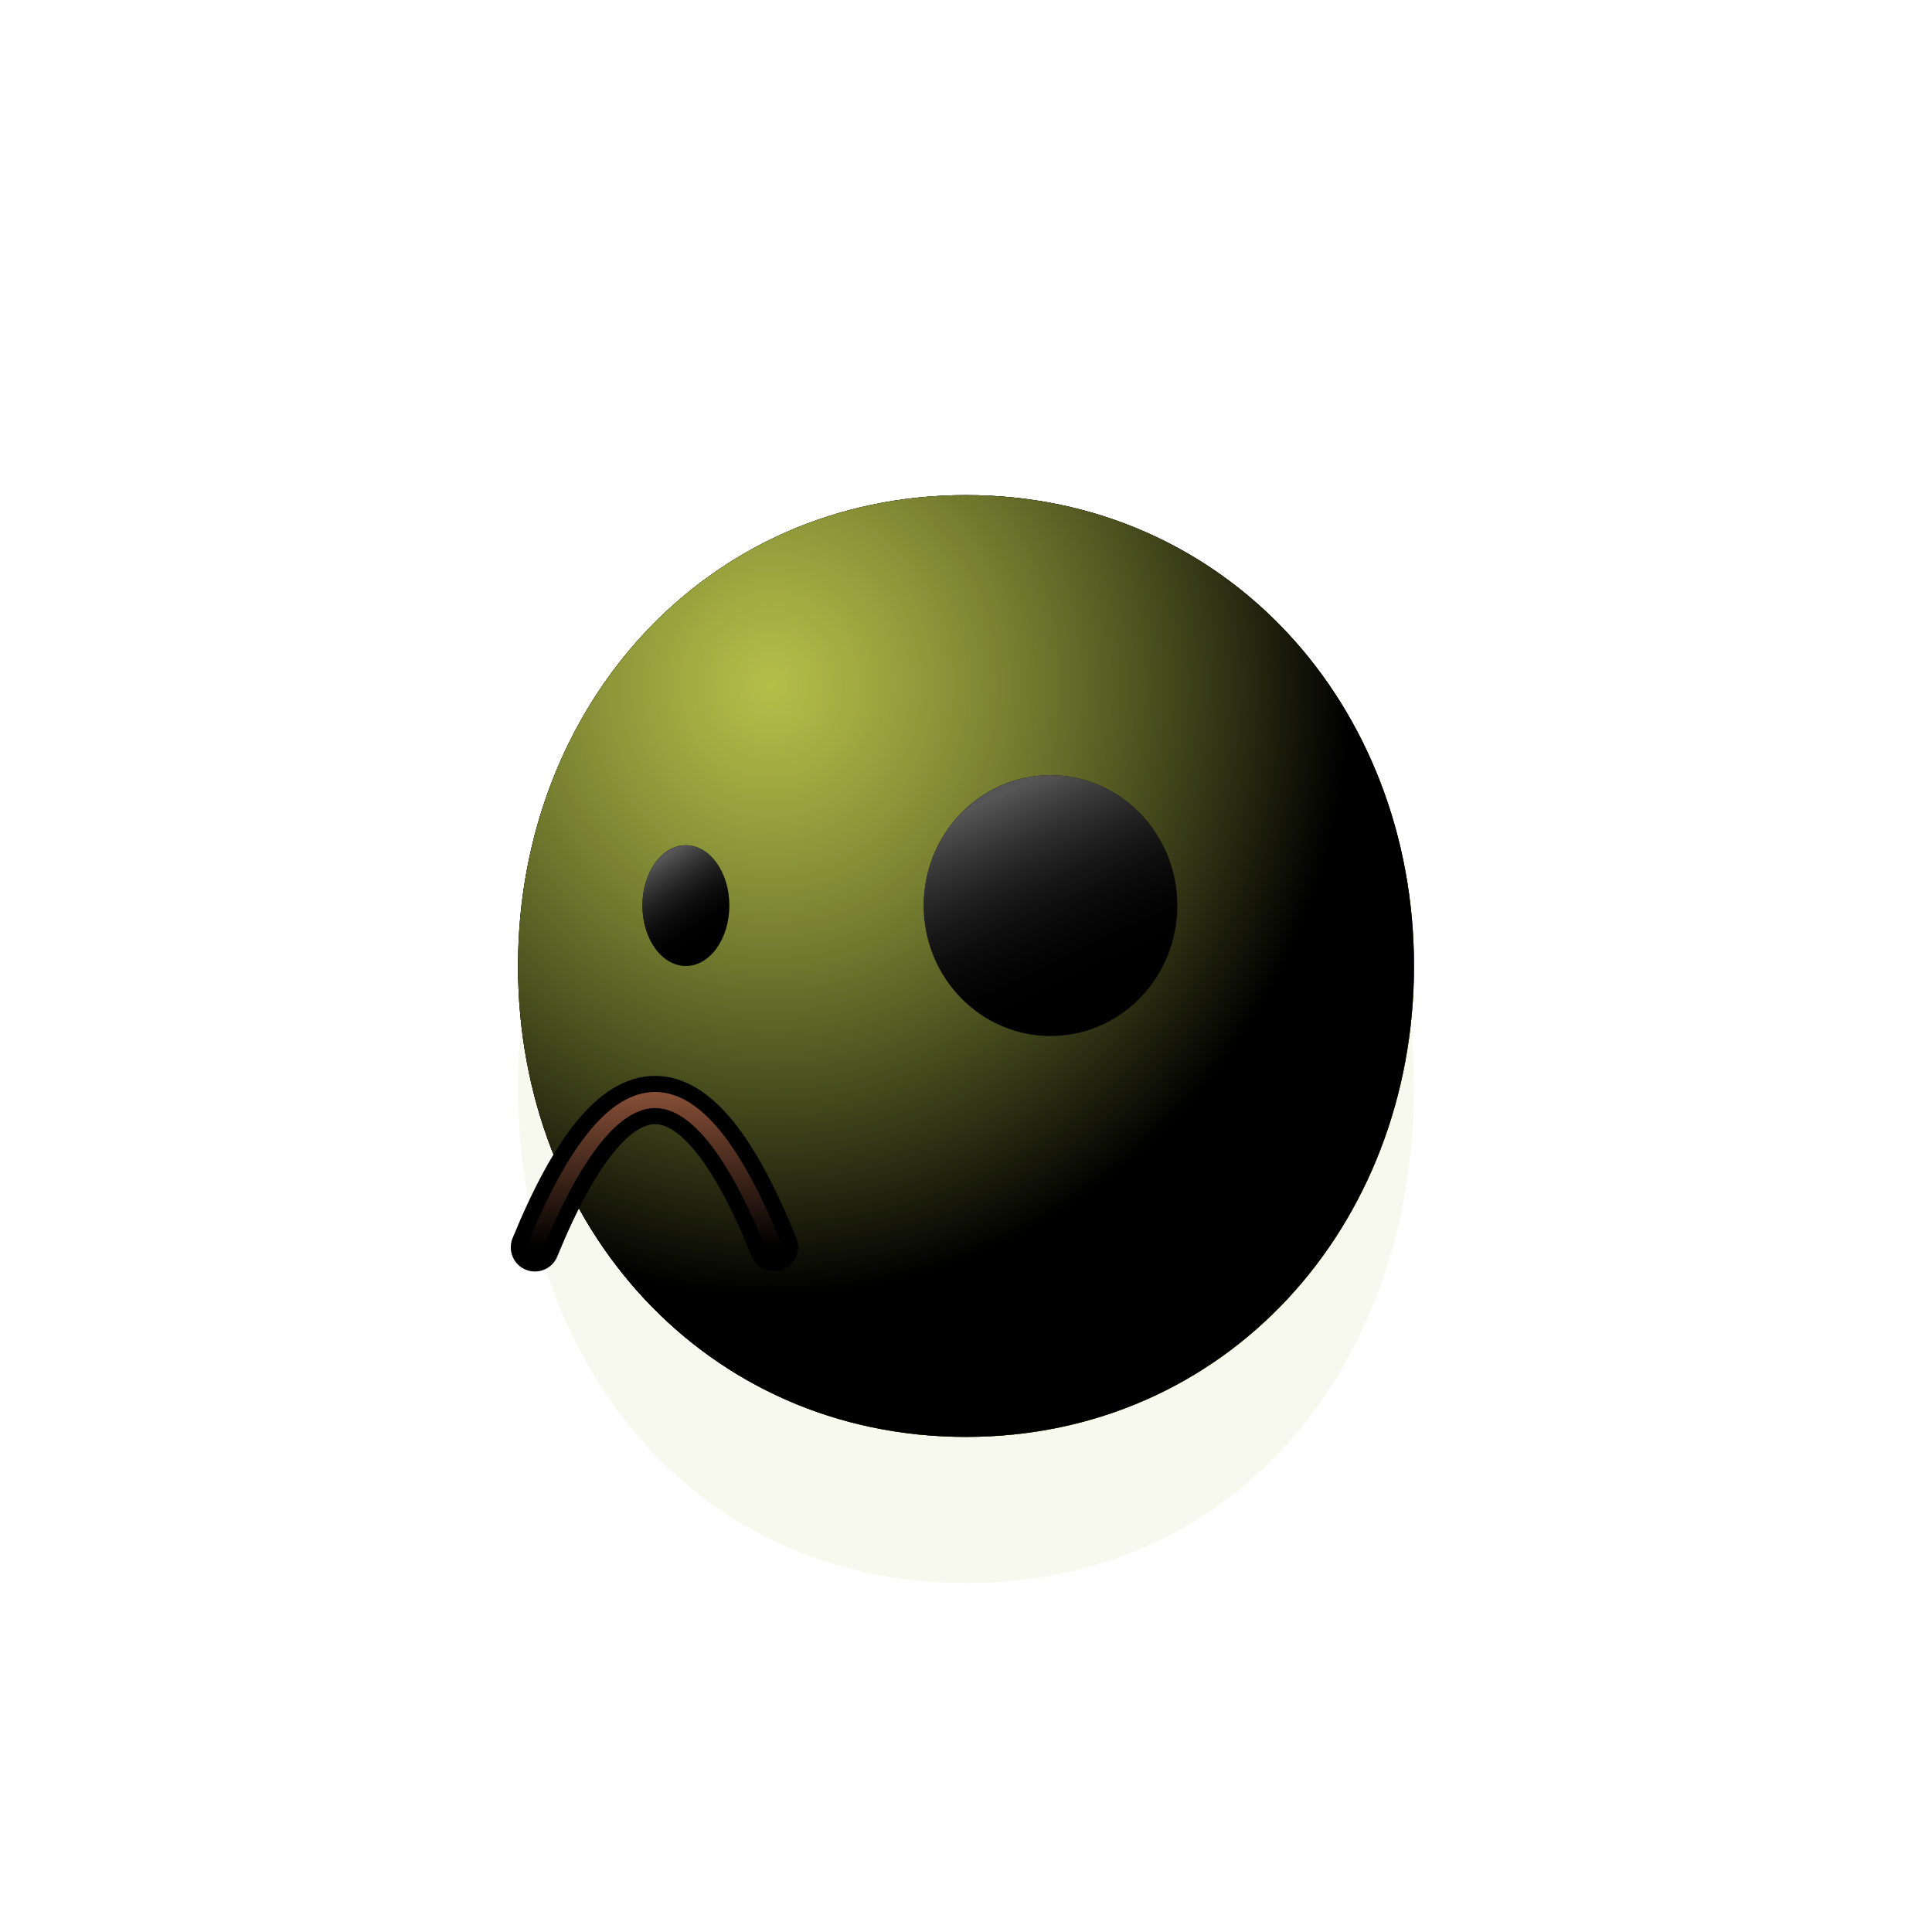 <!-- <svg
  xmlns="http://www.w3.org/2000/svg"
  version="1.1"
  xmlns:xlink="http://www.w3.org/1999/xlink"
  xmlns:svgjs="http://svgjs.dev/svgjs"
  viewBox="0 0 800 800"
>
  <defs>
    <radialGradient id="ccclaymoji-grad-dark" r="93%" cx="20%" cy="20%">
      <stop offset="70%" stop-color="hsl(70, 69%, 50%)" stop-opacity="0"></stop>
      <stop offset="97%" stop-color="#86a600" stop-opacity="1"></stop>
    </radialGradient>
    <radialGradient id="ccclaymoji-grad-light" r="65%" cx="28%" cy="20%">
      <stop offset="0%" stop-color="#efff61" stop-opacity="0.75"></stop>
      <stop
        offset="100%"
        stop-color="hsl(70, 69%, 50%)"
        stop-opacity="0"
      ></stop>
    </radialGradient>
    <filter
      id="ccclaymoji-blur"
      x="-100%"
      y="-100%"
      width="400%"
      height="400%"
      filterUnits="objectBoundingBox"
      primitiveUnits="userSpaceOnUse"
      color-interpolation-filters="sRGB"
    >
      <feGaussianBlur
        stdDeviation="30"
        x="0%"
        y="0%"
        width="100%"
        height="100%"
        in="SourceGraphic"
        edgeMode="none"
        result="blur"
      ></feGaussianBlur>
    </filter>
    <filter
      id="inner-blur"
      x="-100%"
      y="-100%"
      width="400%"
      height="400%"
      filterUnits="objectBoundingBox"
      primitiveUnits="userSpaceOnUse"
      color-interpolation-filters="sRGB"
    >
      <feGaussianBlur
        stdDeviation="2"
        x="0%"
        y="0%"
        width="100%"
        height="100%"
        in="SourceGraphic"
        edgeMode="none"
        result="blur"
      ></feGaussianBlur>
    </filter>
    <filter
      id="eye-shadow"
      x="-100%"
      y="-100%"
      width="400%"
      height="400%"
      filterUnits="objectBoundingBox"
      primitiveUnits="userSpaceOnUse"
      color-interpolation-filters="sRGB"
    >
      <feDropShadow
        stdDeviation="10"
        dx="10"
        dy="10"
        flood-color="#000000"
        flood-opacity="0.2"
        x="0%"
        y="0%"
        width="100%"
        height="100%"
        result="dropShadow"
      ></feDropShadow>
    </filter>
    <linearGradient
      gradientTransform="rotate(-25)"
      id="eye-light"
      x1="50%"
      y1="0%"
      x2="50%"
      y2="100%"
    >
      <stop offset="20%" stop-color="#555555" stop-opacity="1"></stop>
      <stop offset="100%" stop-color="black" stop-opacity="0"></stop>
    </linearGradient>
    <linearGradient id="mouth-light" x1="50%" y1="0%" x2="50%" y2="100%">
      <stop offset="0%" stop-color="#ff9667" stop-opacity="1"></stop>
      <stop
        offset="100%"
        stop-color="hsl(3, 100%, 51%)"
        stop-opacity="0"
      ></stop>
    </linearGradient>
    <filter
      id="mouth-shadow"
      x="-100%"
      y="-100%"
      width="400%"
      height="400%"
      filterUnits="objectBoundingBox"
      primitiveUnits="userSpaceOnUse"
      color-interpolation-filters="sRGB"
    >
      <feDropShadow
        stdDeviation="10"
        dx="10"
        dy="10"
        flood-color="#c20000"
        flood-opacity="0.2"
        x="0%"
        y="0%"
        width="100%"
        height="100%"
        result="dropShadow"
      ></feDropShadow>
    </filter>
  </defs>
  <g stroke-linecap="round">
    <path
      d="M585.5 450C585.5 563.495 513.495 655.5 400 655.5C286.5055 655.5 214.5 563.495 214.5 450C214.5 336.5055 286.5055 244.5 400 244.5C513.495 244.5 585.5 336.5055 585.5 450Z "
      fill="#86a600"
      opacity="0.25"
      filter="url(#ccclaymoji-blur)"
    ></path>
    <path
      d="M585.5 399.99999617554647C585.5 507.6896253315567 507.68962915601026 594.9884872241398 400 594.9884872241398C292.3108452685422 594.9884872241398 214.5 507.6896253315567 214.5 399.99999617554647C214.5 292.3108414440887 292.3108452685422 205.01150512695312 400 205.01150512695312C507.68962915601026 205.01150512695312 585.5 292.3108414440887 585.5 399.99999617554647Z "
      fill="hsl(70, 69%, 50%)"
    ></path>
    <path
      d="M585.5 399.99999617554647C585.5 507.6896253315567 507.68962915601026 594.9884872241398 400 594.9884872241398C292.3108452685422 594.9884872241398 214.5 507.6896253315567 214.5 399.99999617554647C214.5 292.3108414440887 292.3108452685422 205.01150512695312 400 205.01150512695312C507.68962915601026 205.01150512695312 585.5 292.3108414440887 585.5 399.99999617554647Z "
      fill="url(#ccclaymoji-grad-dark)"
    ></path>
    <path
      d="M585.5 399.99999617554647C585.5 507.6896253315567 507.68962915601026 594.9884872241398 400 594.9884872241398C292.3108452685422 594.9884872241398 214.5 507.6896253315567 214.5 399.99999617554647C214.5 292.3108414440887 292.3108452685422 205.01150512695312 400 205.01150512695312C507.68962915601026 205.01150512695312 585.5 292.3108414440887 585.5 399.99999617554647Z "
      fill="url(#ccclaymoji-grad-light)"
    ></path>
    <ellipse
      rx="18"
      ry="25"
      cx="284"
      cy="375"
      fill="black"
      filter="url(#eye-shadow)"
    ></ellipse>
    <ellipse
      rx="18"
      ry="25"
      cx="284"
      cy="375"
      fill="url(#eye-light)"
      filter="url(#inner-blur)"
    ></ellipse>
    <ellipse
      rx="52.5"
      ry="54"
      cx="435"
      cy="375"
      fill="black"
      filter="url(#eye-shadow)"
    ></ellipse>
    <ellipse
      rx="52.5"
      ry="54"
      cx="435"
      cy="375"
      fill="url(#eye-light)"
      filter="url(#inner-blur)"
    ></ellipse>
    <path
      d="M325.5 516.5Q375.5 394.5 424.5 516.5 "
      stroke-width="20"
      stroke="hsl(3, 100%, 51%)"
      fill="none"
      filter="url(#mouth-shadow)"
    ></path>
    <path
      d="M325.5 516.5Q375.5 394.5 424.5 516.5 "
      stroke-width="6.666666666666667"
      stroke="url(#mouth-light)"
      fill="none"
      filter="url(#inner-blur)"
    ></path>
  </g>
</svg> -->

<svg
  xmlns="http://www.w3.org/2000/svg"
  version="1.1"
  xmlns:xlink="http://www.w3.org/1999/xlink"
  xmlns:svgjs="http://svgjs.dev/svgjs"
  viewBox="0 0 800 800"
>
  <defs>
    <radialGradient id="ccclaymoji-grad-dark" r="93%" cx="20%" cy="20%">
      <stop offset="70%" stop-color="hsl(70, 69%, 50%)" stop-opacity="0"></stop>
      <stop offset="97%" stop-color="#86a600" stop-opacity="1"></stop>
    </radialGradient>
    <radialGradient id="ccclaymoji-grad-light" r="65%" cx="28%" cy="20%">
      <stop offset="0%" stop-color="#efff61" stop-opacity="0.75"></stop>
      <stop
        offset="100%"
        stop-color="hsl(70, 69%, 50%)"
        stop-opacity="0"
      ></stop>
    </radialGradient>
    <filter
      id="ccclaymoji-blur"
      x="-100%"
      y="-100%"
      width="400%"
      height="400%"
      filterUnits="objectBoundingBox"
      primitiveUnits="userSpaceOnUse"
      color-interpolation-filters="sRGB"
    >
      <feGaussianBlur
        stdDeviation="30"
        x="0%"
        y="0%"
        width="100%"
        height="100%"
        in="SourceGraphic"
        edgeMode="none"
        result="blur"
      ></feGaussianBlur>
    </filter>
    <filter
      id="inner-blur"
      x="-100%"
      y="-100%"
      width="400%"
      height="400%"
      filterUnits="objectBoundingBox"
      primitiveUnits="userSpaceOnUse"
      color-interpolation-filters="sRGB"
    >
      <feGaussianBlur
        stdDeviation="2"
        x="0%"
        y="0%"
        width="100%"
        height="100%"
        in="SourceGraphic"
        edgeMode="none"
        result="blur"
      ></feGaussianBlur>
    </filter>
    <filter
      id="eye-shadow"
      x="-100%"
      y="-100%"
      width="400%"
      height="400%"
      filterUnits="objectBoundingBox"
      primitiveUnits="userSpaceOnUse"
      color-interpolation-filters="sRGB"
    >
      <feDropShadow
        stdDeviation="10"
        dx="10"
        dy="10"
        flood-color="#000000"
        flood-opacity="0.2"
        x="0%"
        y="0%"
        width="100%"
        height="100%"
        result="dropShadow"
      ></feDropShadow>
    </filter>
    <linearGradient
      gradientTransform="rotate(-25)"
      id="eye-light"
      x1="50%"
      y1="0%"
      x2="50%"
      y2="100%"
    >
      <stop offset="20%" stop-color="#555555" stop-opacity="1"></stop>
      <stop offset="100%" stop-color="black" stop-opacity="0"></stop>
    </linearGradient>
    <linearGradient id="mouth-light" x1="50%" y1="0%" x2="50%" y2="100%">
      <stop offset="0%" stop-color="#ff9667" stop-opacity="1"></stop>
      <stop
        offset="100%"
        stop-color="hsl(3, 100%, 51%)"
        stop-opacity="0"
      ></stop>
    </linearGradient>
    <filter
      id="mouth-shadow"
      x="-100%"
      y="-100%"
      width="400%"
      height="400%"
      filterUnits="objectBoundingBox"
      primitiveUnits="userSpaceOnUse"
      color-interpolation-filters="sRGB"
    >
      <feDropShadow
        stdDeviation="10"
        dx="10"
        dy="10"
        flood-color="#c20000"
        flood-opacity="0.2"
        x="0%"
        y="0%"
        width="100%"
        height="100%"
        result="dropShadow"
      ></feDropShadow>
    </filter>
  </defs>
  <g stroke-linecap="round">
    <path
      d="M585.5 450C585.5 563.495 513.495 655.5 400 655.5C286.505 655.5 214.5 563.495 214.5 450C214.5 336.505 286.505 244.5 400 244.5C513.495 244.5 585.5 336.505 585.5 450Z "
      fill="#86a600"
      opacity="0.25"
      filter="url(#ccclaymoji-blur)"
    ></path>
    <path
      d="M585.5 400C585.5 507.69 507.69 594.988 400 594.988C292.311 594.988 214.5 507.69 214.5 400C214.5 292.311 292.311 205.012 400 205.012C507.69 205.012 585.5 292.311 585.5 400Z "
      fill="hsl(70, 69%, 50%)"
    ></path>
    <path
      d="M585.5 400C585.5 507.69 507.69 594.988 400 594.988C292.311 594.988 214.5 507.69 214.5 400C214.5 292.311 292.311 205.012 400 205.012C507.69 205.012 585.5 292.311 585.5 400Z "
      fill="url(#ccclaymoji-grad-dark)"
    ></path>
    <path
      d="M585.5 400C585.5 507.69 507.69 594.988 400 594.988C292.311 594.988 214.5 507.69 214.5 400C214.5 292.311 292.311 205.012 400 205.012C507.69 205.012 585.5 292.311 585.5 400Z "
      fill="url(#ccclaymoji-grad-light)"
    ></path>
    <ellipse
      rx="18"
      ry="25"
      cx="284"
      cy="375"
      fill="black"
      filter="url(#eye-shadow)"
    ></ellipse>
    <ellipse
      rx="18"
      ry="25"
      cx="284"
      cy="375"
      fill="url(#eye-light)"
      filter="url(#inner-blur)"
    ></ellipse>
    <ellipse
      rx="52.5"
      ry="54"
      cx="435"
      cy="375"
      fill="black"
      filter="url(#eye-shadow)"
    ></ellipse>
    <ellipse
      rx="52.5"
      ry="54"
      cx="435"
      cy="375"
      fill="url(#eye-light)"
      filter="url(#inner-blur)"
    ></ellipse>
    <path
      d="M221.5 516.5Q271.5 394.5 320.5 516.5 "
      stroke-width="20"
      stroke="hsl(3, 100%, 51%)"
      fill="none"
      filter="url(#mouth-shadow)"
    ></path>
    <path
      d="M221.5 516.5Q271.5 394.5 320.5 516.5 "
      stroke-width="6.667"
      stroke="url(#mouth-light)"
      fill="none"
      filter="url(#inner-blur)"
    ></path>
  </g>
</svg>
